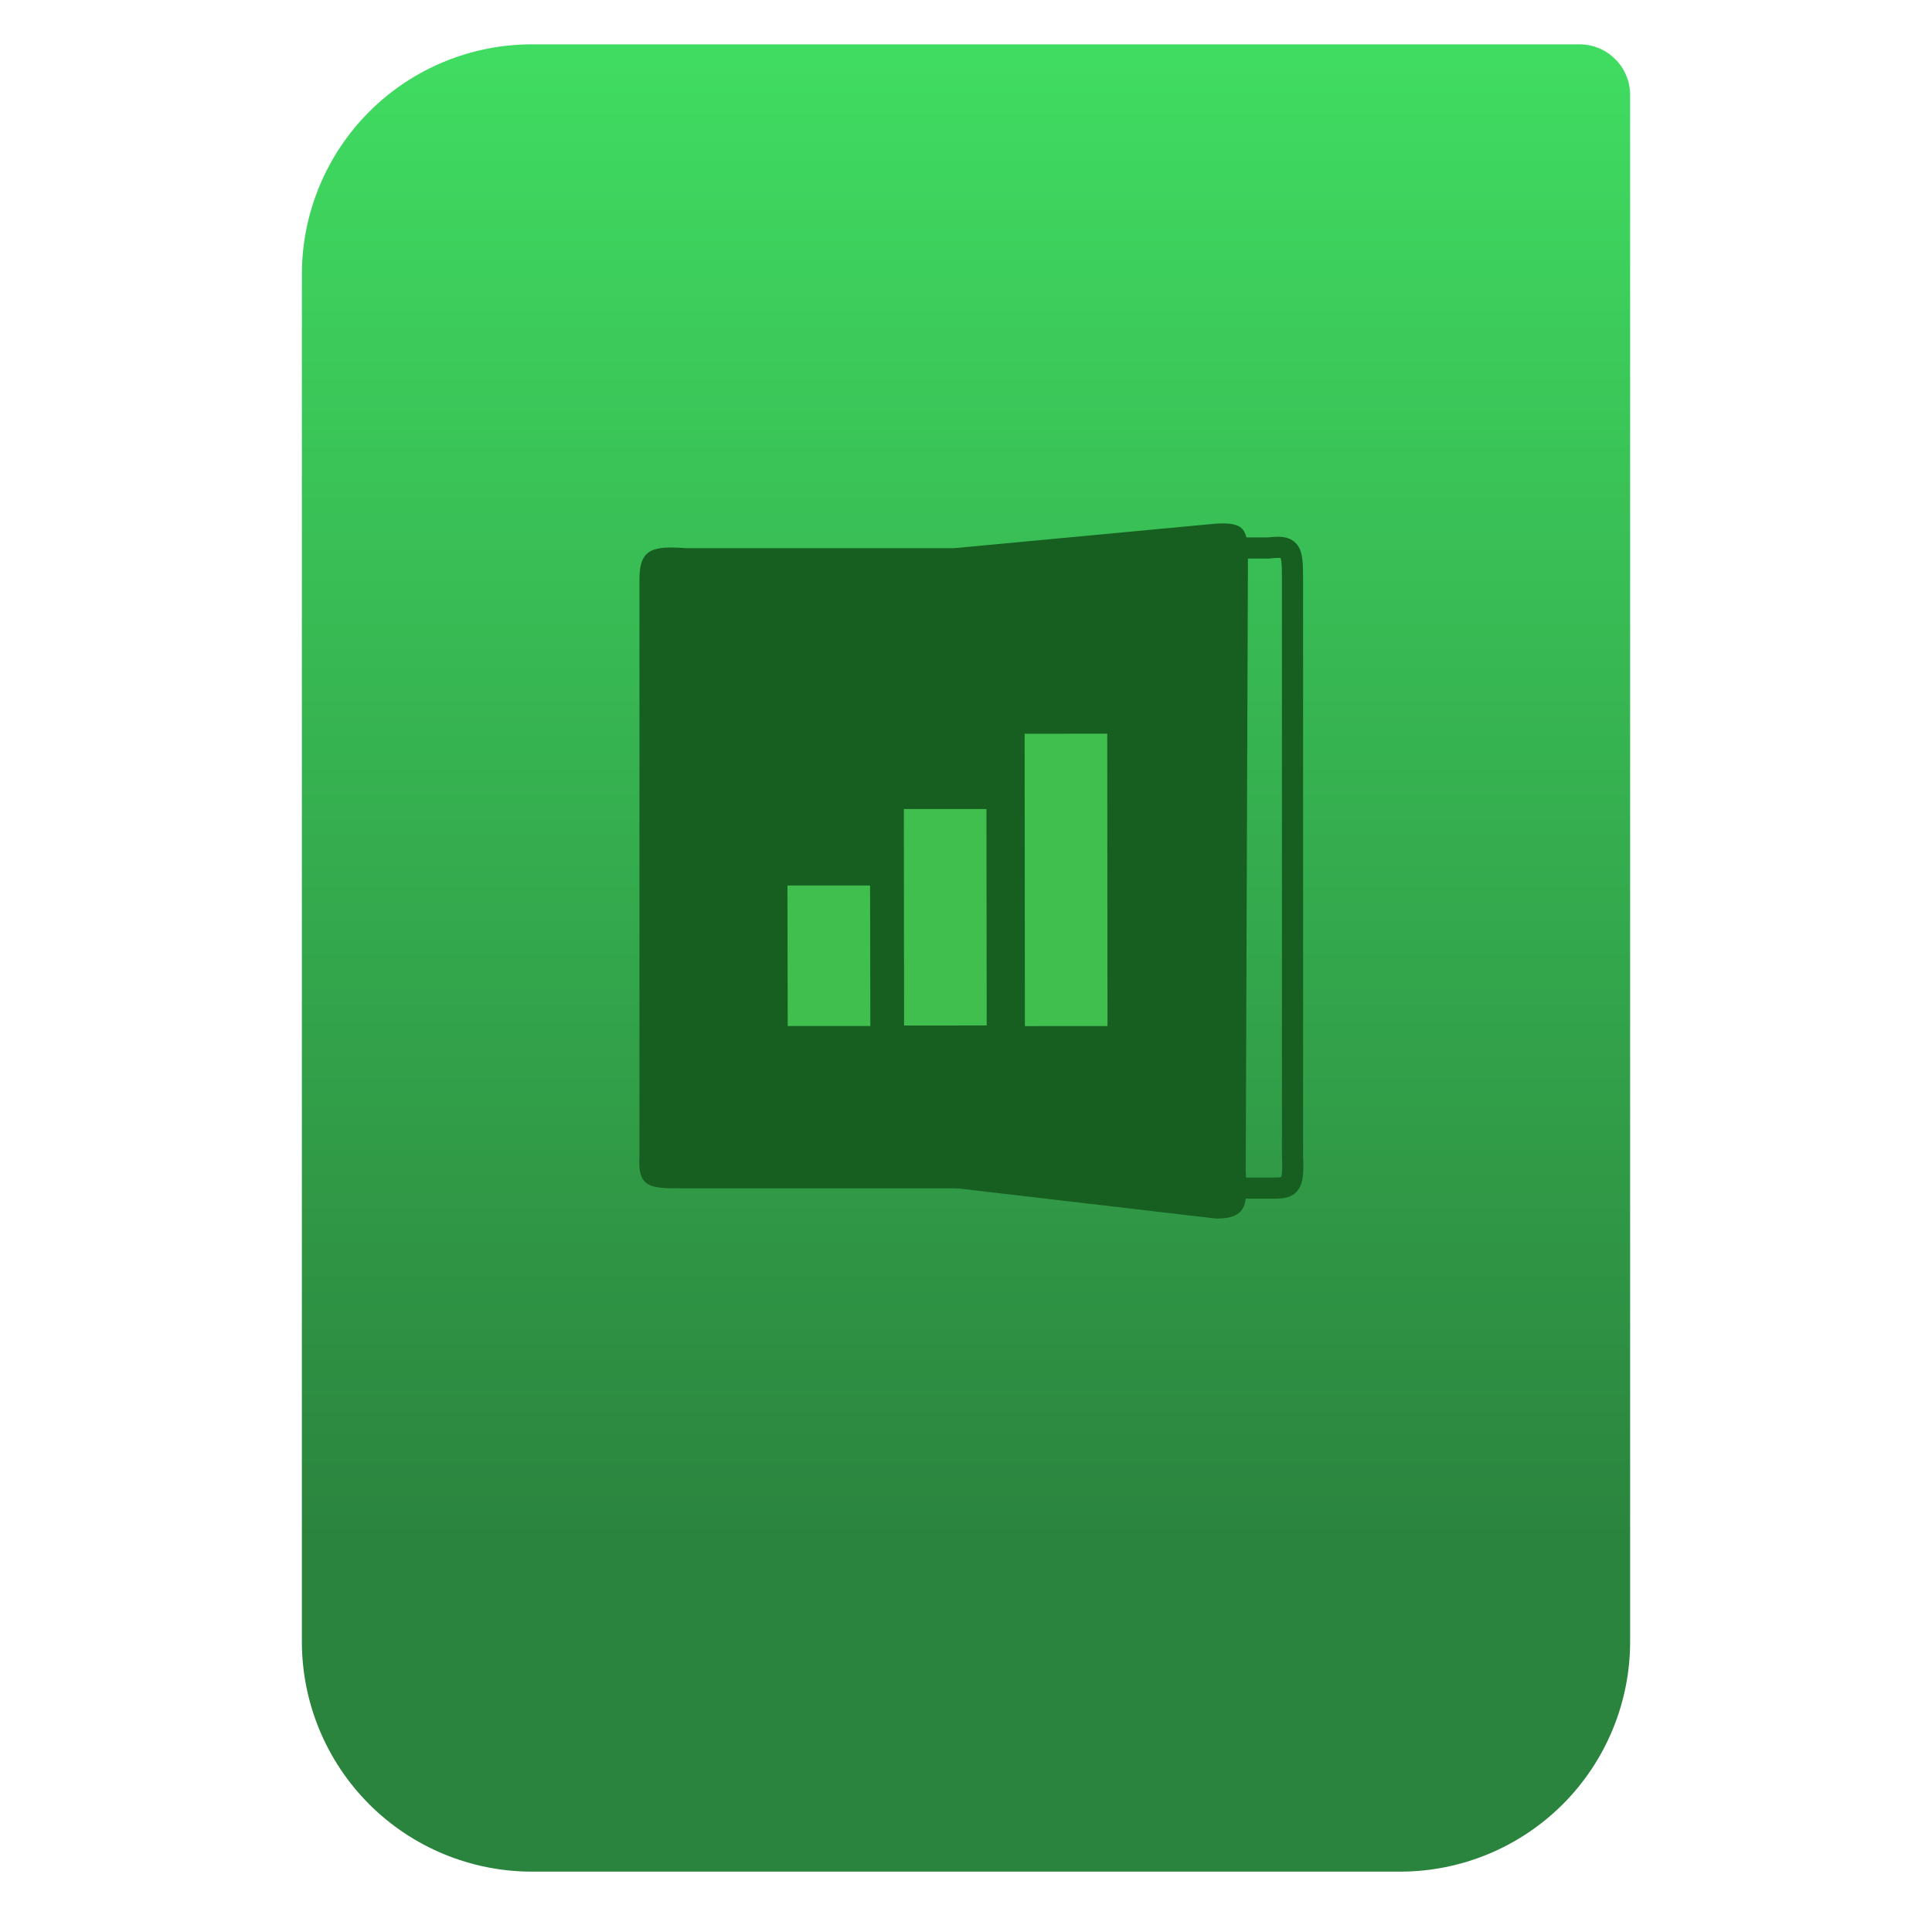 <svg style="clip-rule:evenodd;fill-rule:evenodd" version="1.1" viewBox="0 0 64 64" xmlns="http://www.w3.org/2000/svg">
 <path d="m54 3.146c0-0.926-0.751-1.677-1.677-1.677h-34.705c-2.02 0-3.958 0.803-5.387 2.231-1.428 1.429-2.231 3.367-2.231 5.387v45.295c0 2.02 0.803 3.958 2.231 5.387 1.429 1.428 3.367 2.231 5.387 2.231h28.764c2.02 0 3.958-0.803 5.387-2.231 1.428-1.429 2.231-3.367 2.231-5.387v-51.236z" style="fill:url(#_Linear1)"/>
 <path d="m22.636 39.364h10.073l-1e-3 -21.205h-9.982c-1.098-0.081-1.543 0.02-1.543 1.015v19.122c-0.069 1.091 0.386 1.068 1.453 1.068z" style="fill:#175e21"/>
 <path d="m42.022 39.358h-4.572l-2.344-1.969v-17.268l1.606-1.968h5.31c0.735-0.082 0.794 0.02 0.794 1.014v19.122c0.046 1.092-0.08 1.069-0.794 1.069z" style="fill:none;stroke-width:.7px;stroke:#175e21"/>
 <path d="m40.289 40.367l-8.681-1.014v-21.194l8.609-0.807c1.064-0.082 1.122 0.212 1.122 1.206l-0.073 20.228c0.067 1.091 0.059 1.581-0.977 1.581z" style="fill:#175e21"/>
 <path d="m26.085 29.332l9e-3 4.657 2.737-1e-3 -9e-3 -4.656h-2.737z" style="fill:#40bf4f"/>
 <path d="m29.941 26.8l8e-3 7.171 2.737-1e-3 -9e-3 -7.17h-2.736z" style="fill:#40bf4f"/>
 <path d="m33.942 24.306l9e-3 9.685 2.736-1e-3 -8e-3 -9.685-2.737 1e-3z" style="fill:#40bf4f"/>
 <defs>
  <linearGradient id="_Linear1" x2="1" gradientTransform="matrix(3.03829e-15,-49.619,49.619,3.03829e-15,104.99,51.088)" gradientUnits="userSpaceOnUse">
   <stop style="stop-color:#2b843e" offset="0"/>
   <stop style="stop-color:#40dc61" offset="1"/>
  </linearGradient>
 </defs>
</svg>
